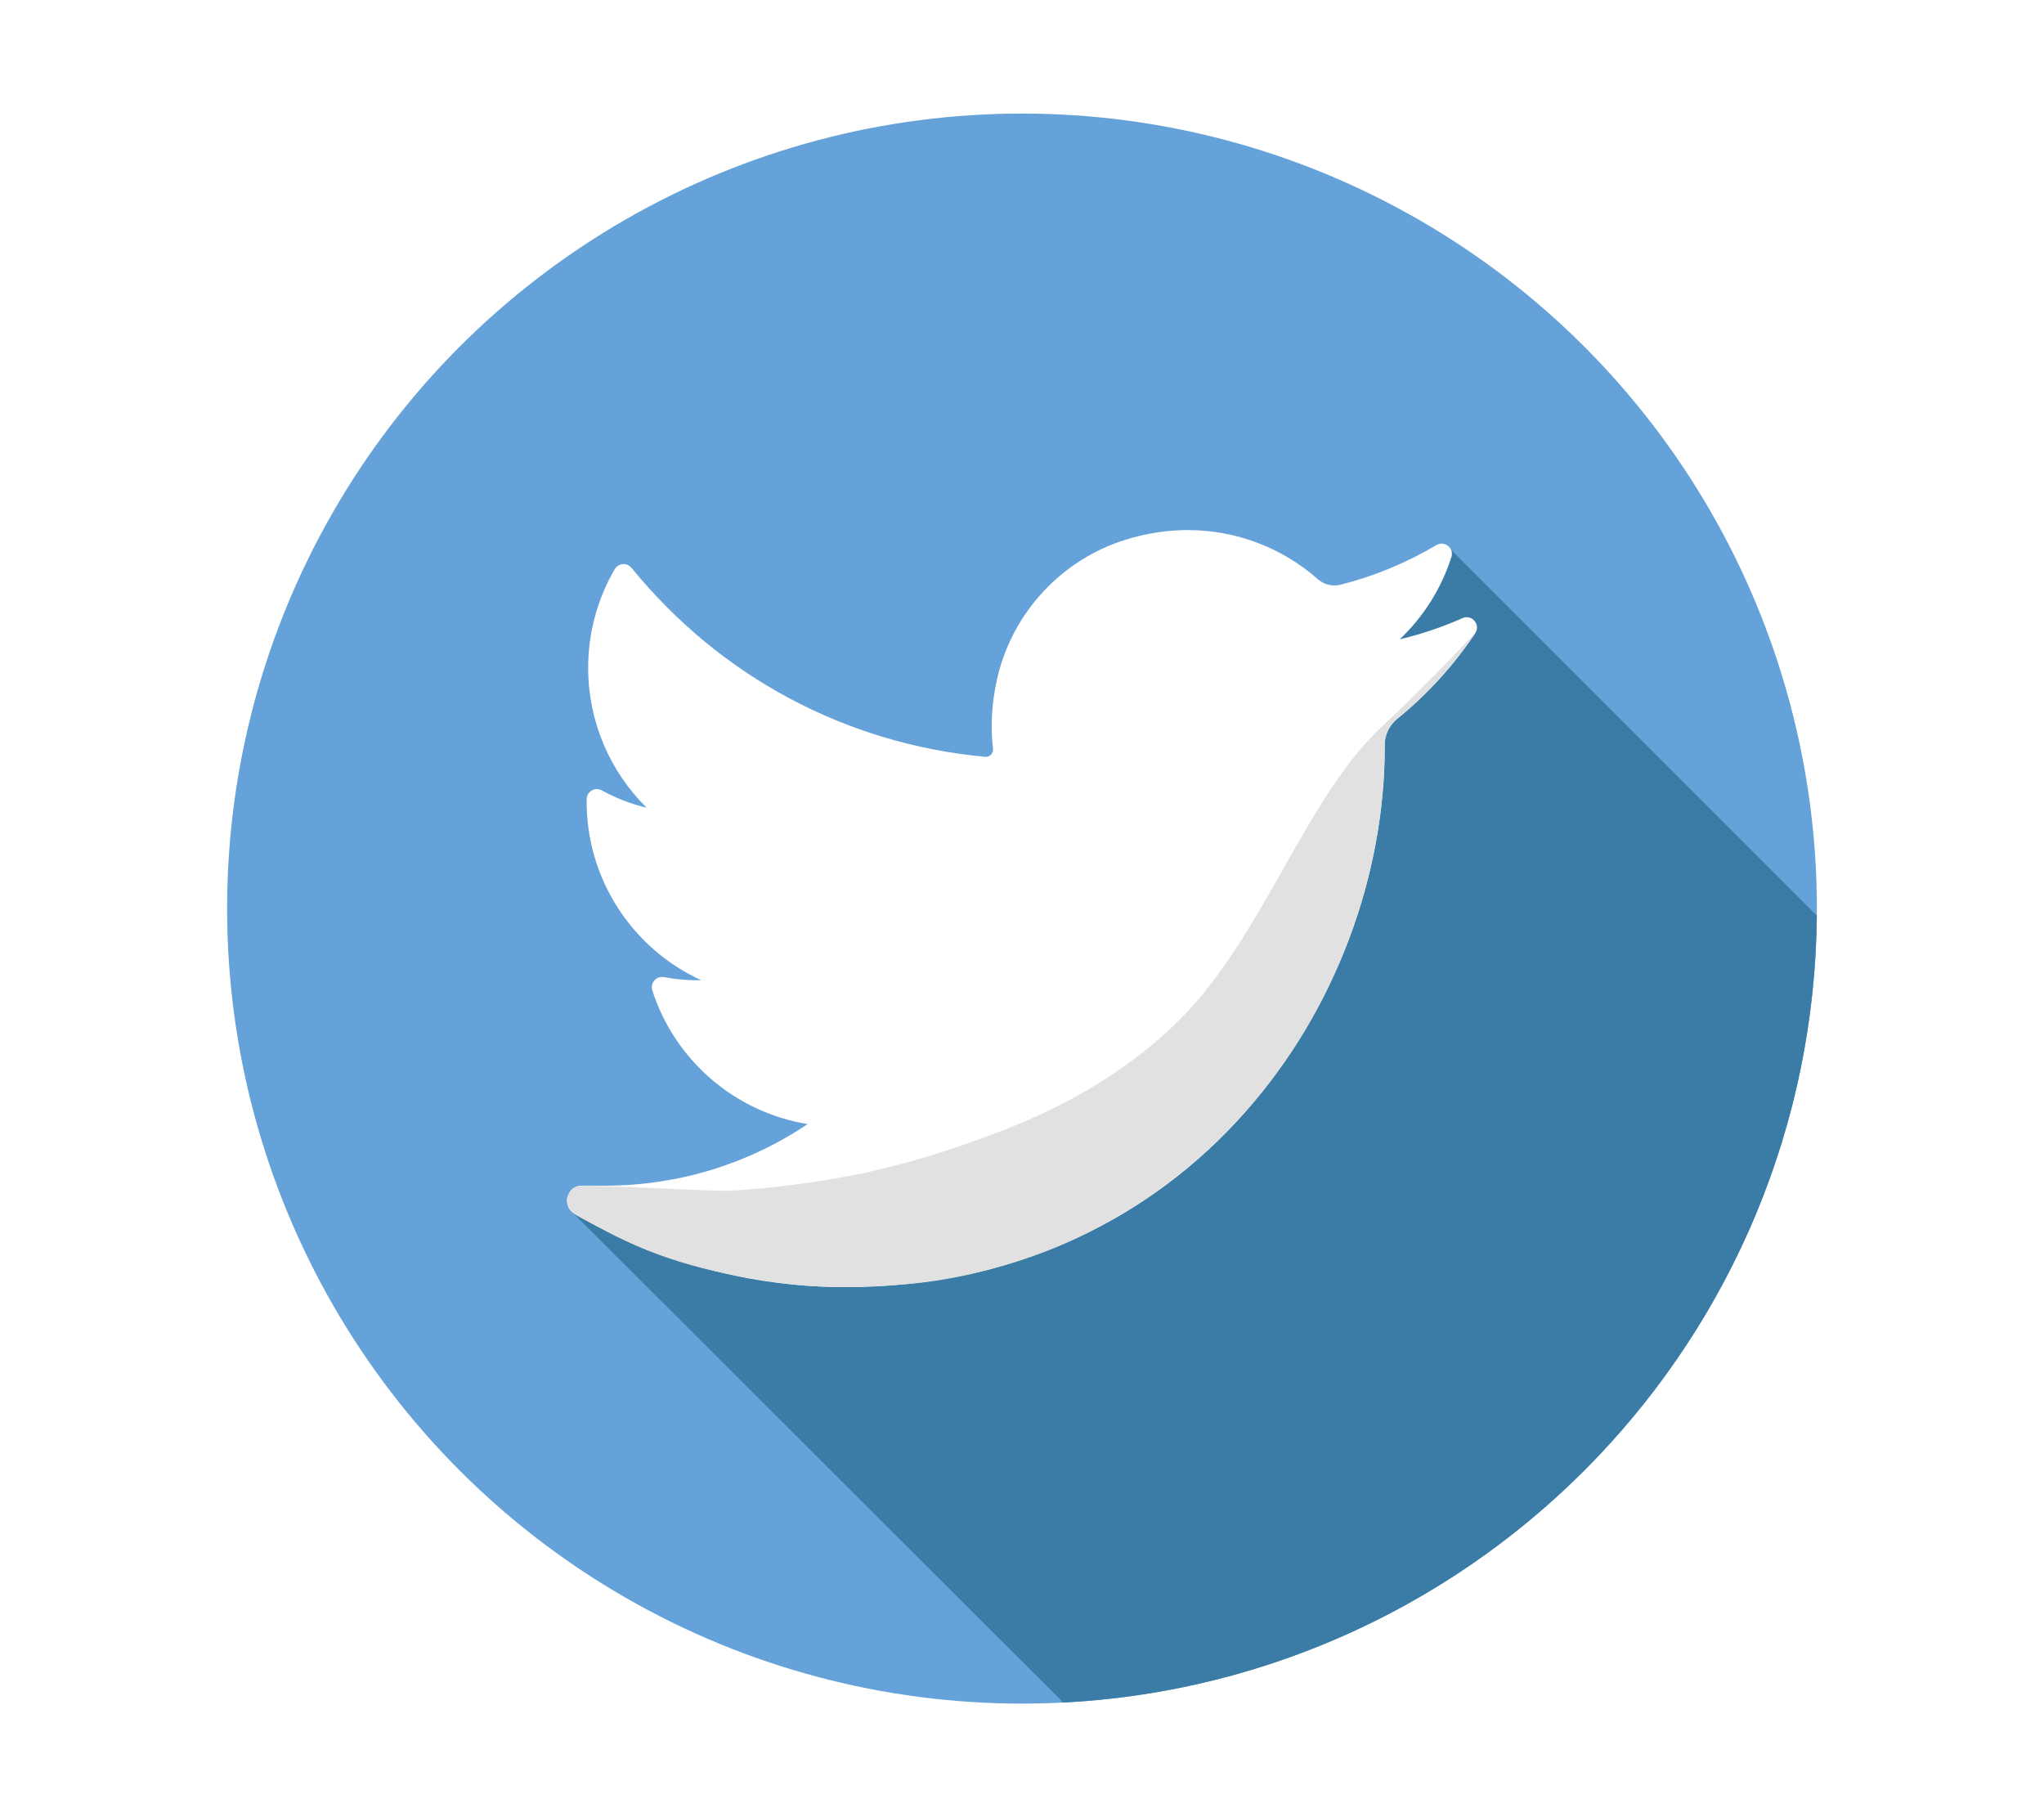 <?xml version="1.0" encoding="UTF-8" standalone="no"?>
<svg width="180px" height="160px" viewBox="0 0 180 160" version="1.1" xmlns="http://www.w3.org/2000/svg" xmlns:xlink="http://www.w3.org/1999/xlink">
    <!-- Generator: Sketch 46.2 (44496) - http://www.bohemiancoding.com/sketch -->
    <title>twitter</title>
    <desc>Created with Sketch.</desc>
    <defs></defs>
    <g id="Home-page" stroke="none" stroke-width="1" fill="none" fill-rule="evenodd">
        <g id="twitter">
            <g id="Group-42-Copy">
                <rect id="Rectangle-4-Copy-2" fill="#FFFFFF" x="0" y="0" width="180" height="160"></rect>
                <g id="001-twitter-copy" transform="translate(20, 10)" fill-rule="nonzero">
                    <circle id="Oval" fill="#65A2D9" cx="70" cy="70" r="70"></circle>
                    <path d="M107.465,38.097 C100.163,44.432 92.903,49.985 86.97,57.744 C72.373,75.346 54.536,100.318 30.262,96.596 L73.632,139.907 C110.398,138.028 139.667,107.78 139.992,70.625 L107.465,38.097 Z" id="Shape" fill="#3A7CA5"></path>
                    <path d="M108.793,44.426 C107.012,45.216 105.164,45.839 103.267,46.289 C105.358,44.304 106.929,41.82 107.815,39.047 C108.068,38.256 107.208,37.571 106.494,37.995 C103.855,39.561 101.013,40.734 98.046,41.485 C97.874,41.529 97.697,41.55 97.519,41.55 C96.978,41.55 96.453,41.35 96.039,40.986 C92.883,38.204 88.823,36.672 84.608,36.672 C82.784,36.672 80.943,36.956 79.135,37.517 C73.533,39.254 69.211,43.876 67.854,49.576 C67.345,51.714 67.208,53.855 67.445,55.938 C67.471,56.177 67.359,56.344 67.289,56.422 C67.166,56.559 66.993,56.638 66.812,56.638 C66.792,56.638 66.771,56.638 66.751,56.636 C54.488,55.496 43.43,49.589 35.615,40.001 C35.217,39.511 34.452,39.572 34.134,40.116 C32.604,42.743 31.795,45.746 31.795,48.802 C31.795,53.485 33.677,57.899 36.946,61.117 C35.571,60.791 34.241,60.278 33.004,59.591 C32.406,59.259 31.671,59.687 31.662,60.371 C31.578,67.328 35.651,73.519 41.754,76.307 C41.631,76.31 41.508,76.311 41.384,76.311 C40.417,76.311 39.437,76.219 38.474,76.033 C37.8,75.906 37.235,76.544 37.443,77.196 C39.425,83.381 44.749,87.939 51.121,88.973 C45.833,92.523 39.674,94.396 33.265,94.396 L31.267,94.395 C30.651,94.395 30.13,94.796 29.974,95.393 C29.819,95.979 30.104,96.599 30.629,96.905 C37.851,101.108 46.09,103.329 54.456,103.329 C61.78,103.329 68.63,101.877 74.818,99.01 C80.49,96.382 85.503,92.626 89.716,87.846 C93.642,83.393 96.711,78.252 98.839,72.566 C100.868,67.148 101.94,61.365 101.94,55.845 L101.94,55.581 C101.94,54.695 102.341,53.861 103.041,53.292 C105.695,51.137 108.006,48.601 109.91,45.753 C110.413,45.002 109.62,44.059 108.793,44.426 L108.793,44.426 Z" id="Shape" fill="#FFFFFF"></path>
                    <path d="M65.663,90.505 C63.469,91.322 59.066,92.74 54.781,93.545 C50.329,94.382 45.998,94.768 44.415,94.839 C42.414,94.929 33.774,94.338 31.008,94.42 C30.784,94.427 30.634,94.541 30.501,94.605 C30.106,94.796 29.943,95.53 29.943,95.53 C29.903,96.052 30.037,96.422 30.402,96.735 C30.852,97.119 31.763,97.508 32.43,97.885 C37.254,100.608 41.936,102.015 48.669,102.952 C52.529,103.49 56.509,103.369 60.135,103.039 C67.937,102.33 74.215,99.296 74.819,99.009 C80.474,96.315 85.503,92.625 89.717,87.845 C93.643,83.392 96.712,78.252 98.84,72.566 C100.869,67.147 101.941,61.364 101.941,55.844 L101.941,55.58 C101.941,54.694 102.342,53.86 103.041,53.292 C105.695,51.136 108.007,48.6 109.911,45.752 C110.053,45.54 106.078,49.889 101.77,53.898 C94.951,60.242 91.394,72.127 84.063,79.596 C76.976,86.817 67.857,89.688 65.663,90.505 Z" id="Shape" fill="#E1E1E1"></path>
                </g>
            </g>
        </g>
    </g>
</svg>